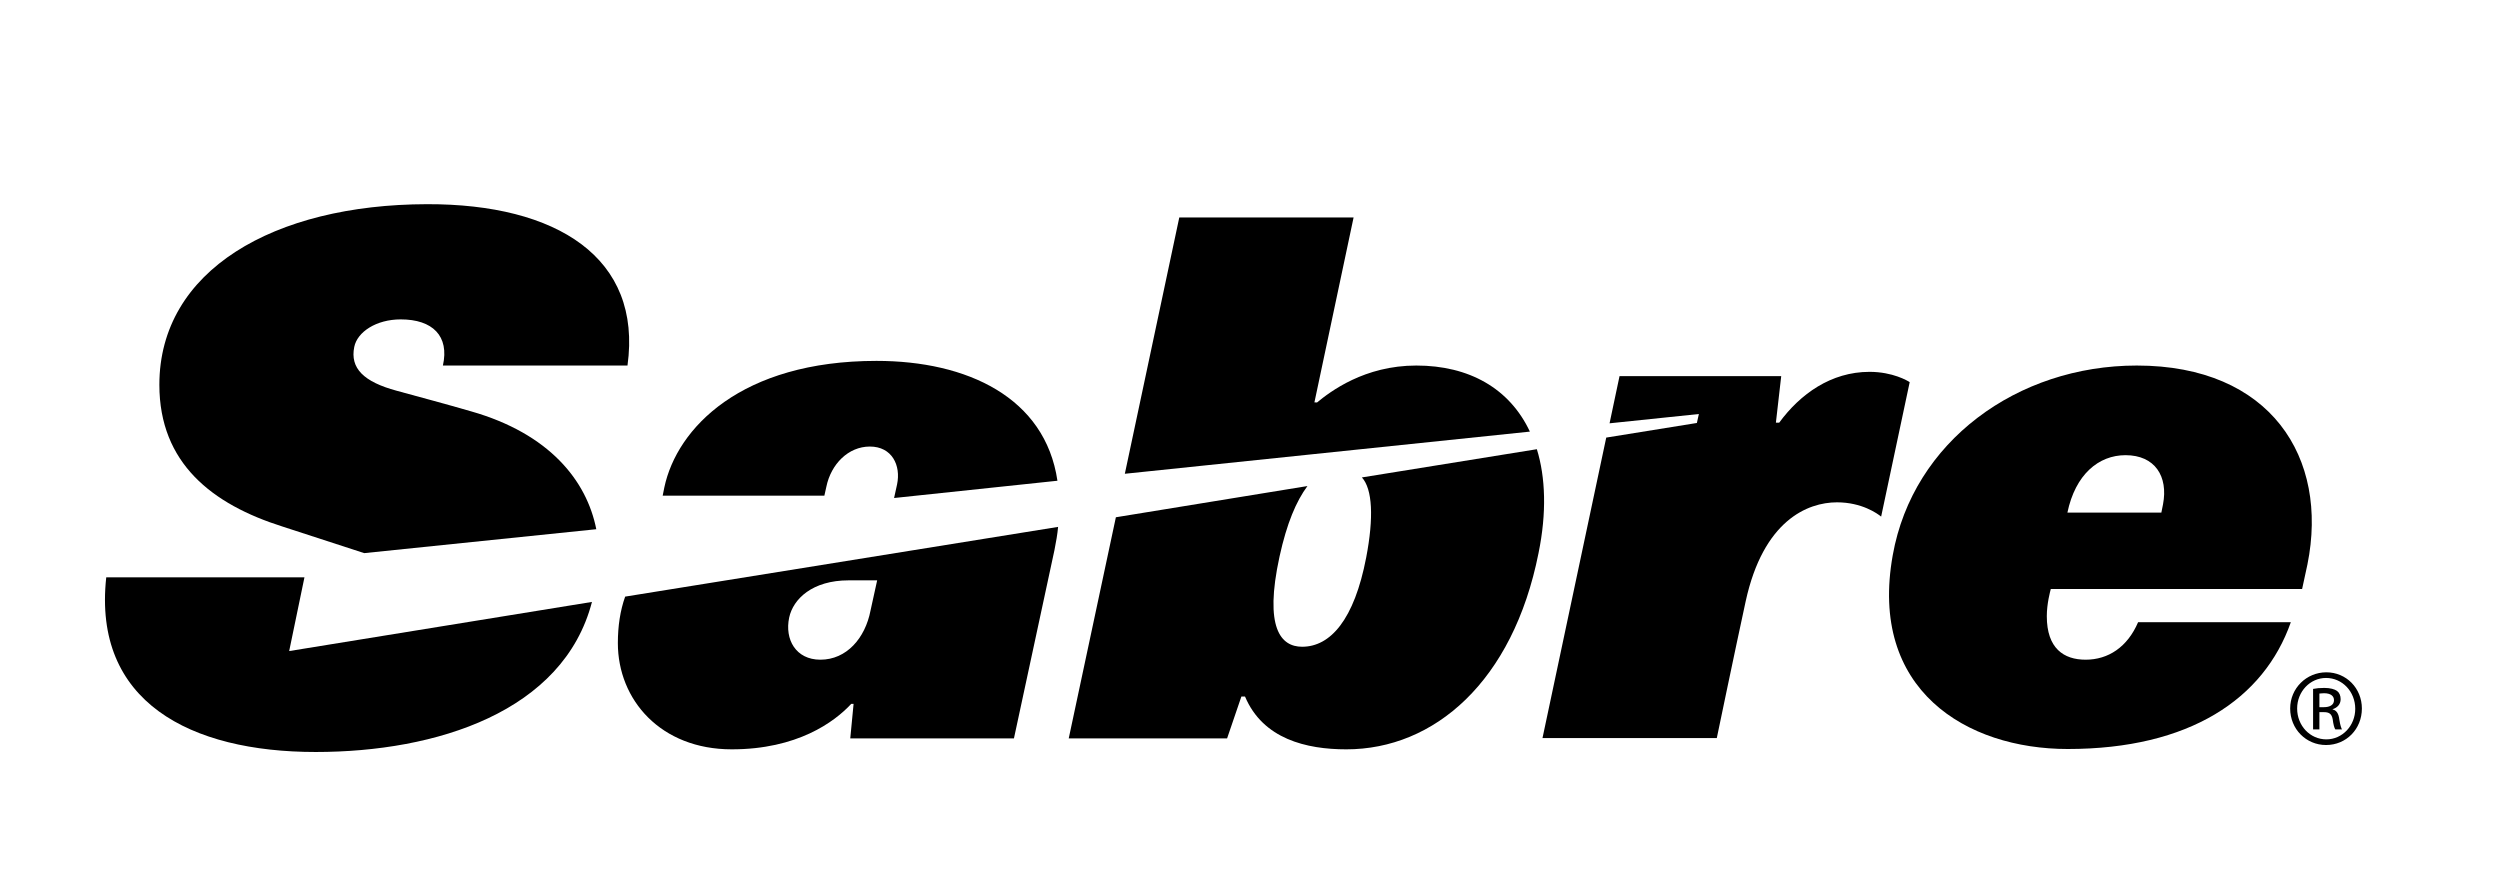 <?xml version="1.0" encoding="utf-8"?>
<!-- Generator: Adobe Illustrator 23.0.1, SVG Export Plug-In . SVG Version: 6.00 Build 0)  -->
<svg version="1.1" id="Layer_1" xmlns="http://www.w3.org/2000/svg" xmlns:xlink="http://www.w3.org/1999/xlink" x="0px" y="0px"
	 viewBox="0 0 753 264" style="enable-background:new 0 0 753 264;" xml:space="preserve">
<g>
	<g>
		<g>
			<g>
				<path d="M690,187.4c-8.1,23.1-30.5,38.2-67.2,38.2c-30.5,0-60-17.8-52.7-58.4c6.1-34.2,37.5-57.1,73.5-57.1
					c40.3,0,57.9,27.7,51.4,59.9l-1.6,7.4h-75.7c-0.2,0.8-1.2,4.4-1.2,8.2c0,9.7,5.1,13.1,11.7,13.1c6.8,0,12.6-3.8,15.8-11.3H690z
					 M651,154.4l0.5-2.5c1.6-8.4-2.4-14.8-11.3-14.8c-8.1,0-15.1,5.8-17.5,17.3H651"/>
				<path d="M563.1,112c-11.6,0-20.9,6.7-27.2,15.3h-1l1.6-14h-48.7l-3,14.2l26.9-2.8l-0.6,2.7l-27.3,4.4l-19.2,90.5h52.5
					c0,0,5.4-26,8.7-41.2c5.3-24.3,18.6-29.8,27.5-29.8c7.5,0,12.2,3.4,13.3,4.3l8.6-40.5C574.6,114.7,570.1,112,563.1,112"/>
				<path d="M85.1,158.6C63.9,151.9,48,139.5,48,115.9c0-34.5,34.5-54.3,80.6-54.4c39.1-0.1,64.9,16.1,60.4,48.6l-55.6,0
					c2-8.9-3.1-13.9-12.7-13.9c-7.4,0-13.1,3.8-14,8.3c-1.3,6.4,2.8,10.5,12.8,13.2c8.4,2.3,14.1,3.8,22.4,6.2
					c23.5,6.7,34.8,20.8,37.7,35.5l-69.9,7.2L85.1,158.6z M87.1,196.1l4.6-22.2H32c-4.1,37.5,25.3,52.6,63.1,52.6
					c36.3,0,74.6-12.1,83.2-45.2L87.1,196.1"/>
				<path d="M396.6,121.3c4.1-3.4,14.4-11.2,30-11.2c15.9,0,28.1,6.9,34.2,19.9l-122,12.7l16.4-77.2h52.5l-11.8,55.7H396.6z
					 M393.8,146.4c-3.4,4.6-6.2,11.2-8.4,21.2c-4.7,21.6,0.4,27.2,6.8,27.2c8.5,0,15.7-8.1,19.3-26.9c2.3-12,1.9-20.6-1.3-24.1
					l52.7-8.5c2.6,8.4,3,19.1,0.5,31.3c-7.7,38.7-31.4,59.1-57.9,59.1c-12,0-25.1-3.1-30.5-15.9h-1.1l-4.3,12.6h-47.7l14.2-66.6
					L393.8,146.4"/>
				<path d="M262.2,183.9c-1.6,8.3-7.2,14.8-15.1,14.8c-7.4,0-10.8-6.1-9.4-12.7c1.2-5.6,7-11.2,17.9-11.2h8.6L262.2,183.9z
					 M248.9,146.6c1.4-6.8,6.6-12.1,13.1-12.1c6.7,0,9.4,5.7,8.2,11.4l-0.9,4.1l49.2-5.2c-3.7-25.1-27.2-36.1-54.5-36.1
					c-40.7,0-60.1,20.2-63.9,38.1l-0.5,2.5h48.7L248.9,146.6z M188.3,179.7c-1.5,4.2-2.2,8.9-2.2,14c0,17.1,12.9,32,34.3,32
					c19.7,0,30.9-8.2,36-13.7h0.7l-1,10.4h49.3l12.2-56.7c0.5-2.5,0.9-4.8,1.1-7L188.3,179.7"/>
			</g>
		</g>
	</g>
	<g>
		<path d="M700.7,202.5c6,0,10.7,4.8,10.7,10.9c0,6.2-4.7,11-10.8,11c-6,0-10.8-4.8-10.8-11C689.8,207.3,694.7,202.5,700.7,202.5
			L700.7,202.5z M700.6,204.2c-4.8,0-8.7,4.1-8.7,9.2c0,5.2,3.9,9.3,8.8,9.3c4.8,0,8.7-4.1,8.7-9.2
			C709.4,208.3,705.5,204.2,700.6,204.2L700.6,204.2z M698.6,219.7h-1.9v-12.2c1-0.2,2-0.3,3.4-0.3c1.8,0,3.1,0.4,3.8,0.9
			c0.7,0.5,1.1,1.4,1.1,2.5c0,1.6-1.1,2.6-2.4,3v0.1c1.1,0.2,1.8,1.2,2,3c0.3,1.9,0.6,2.6,0.8,3h-2c-0.3-0.4-0.6-1.5-0.8-3.1
			c-0.3-1.6-1.1-2.1-2.6-2.1h-1.4V219.7z M698.6,213h1.4c1.6,0,3-0.6,3-2.1c0-1.1-0.8-2.1-3-2.1c-0.6,0-1.1,0.1-1.4,0.1V213z"/>
	</g>
</g>
</svg>
